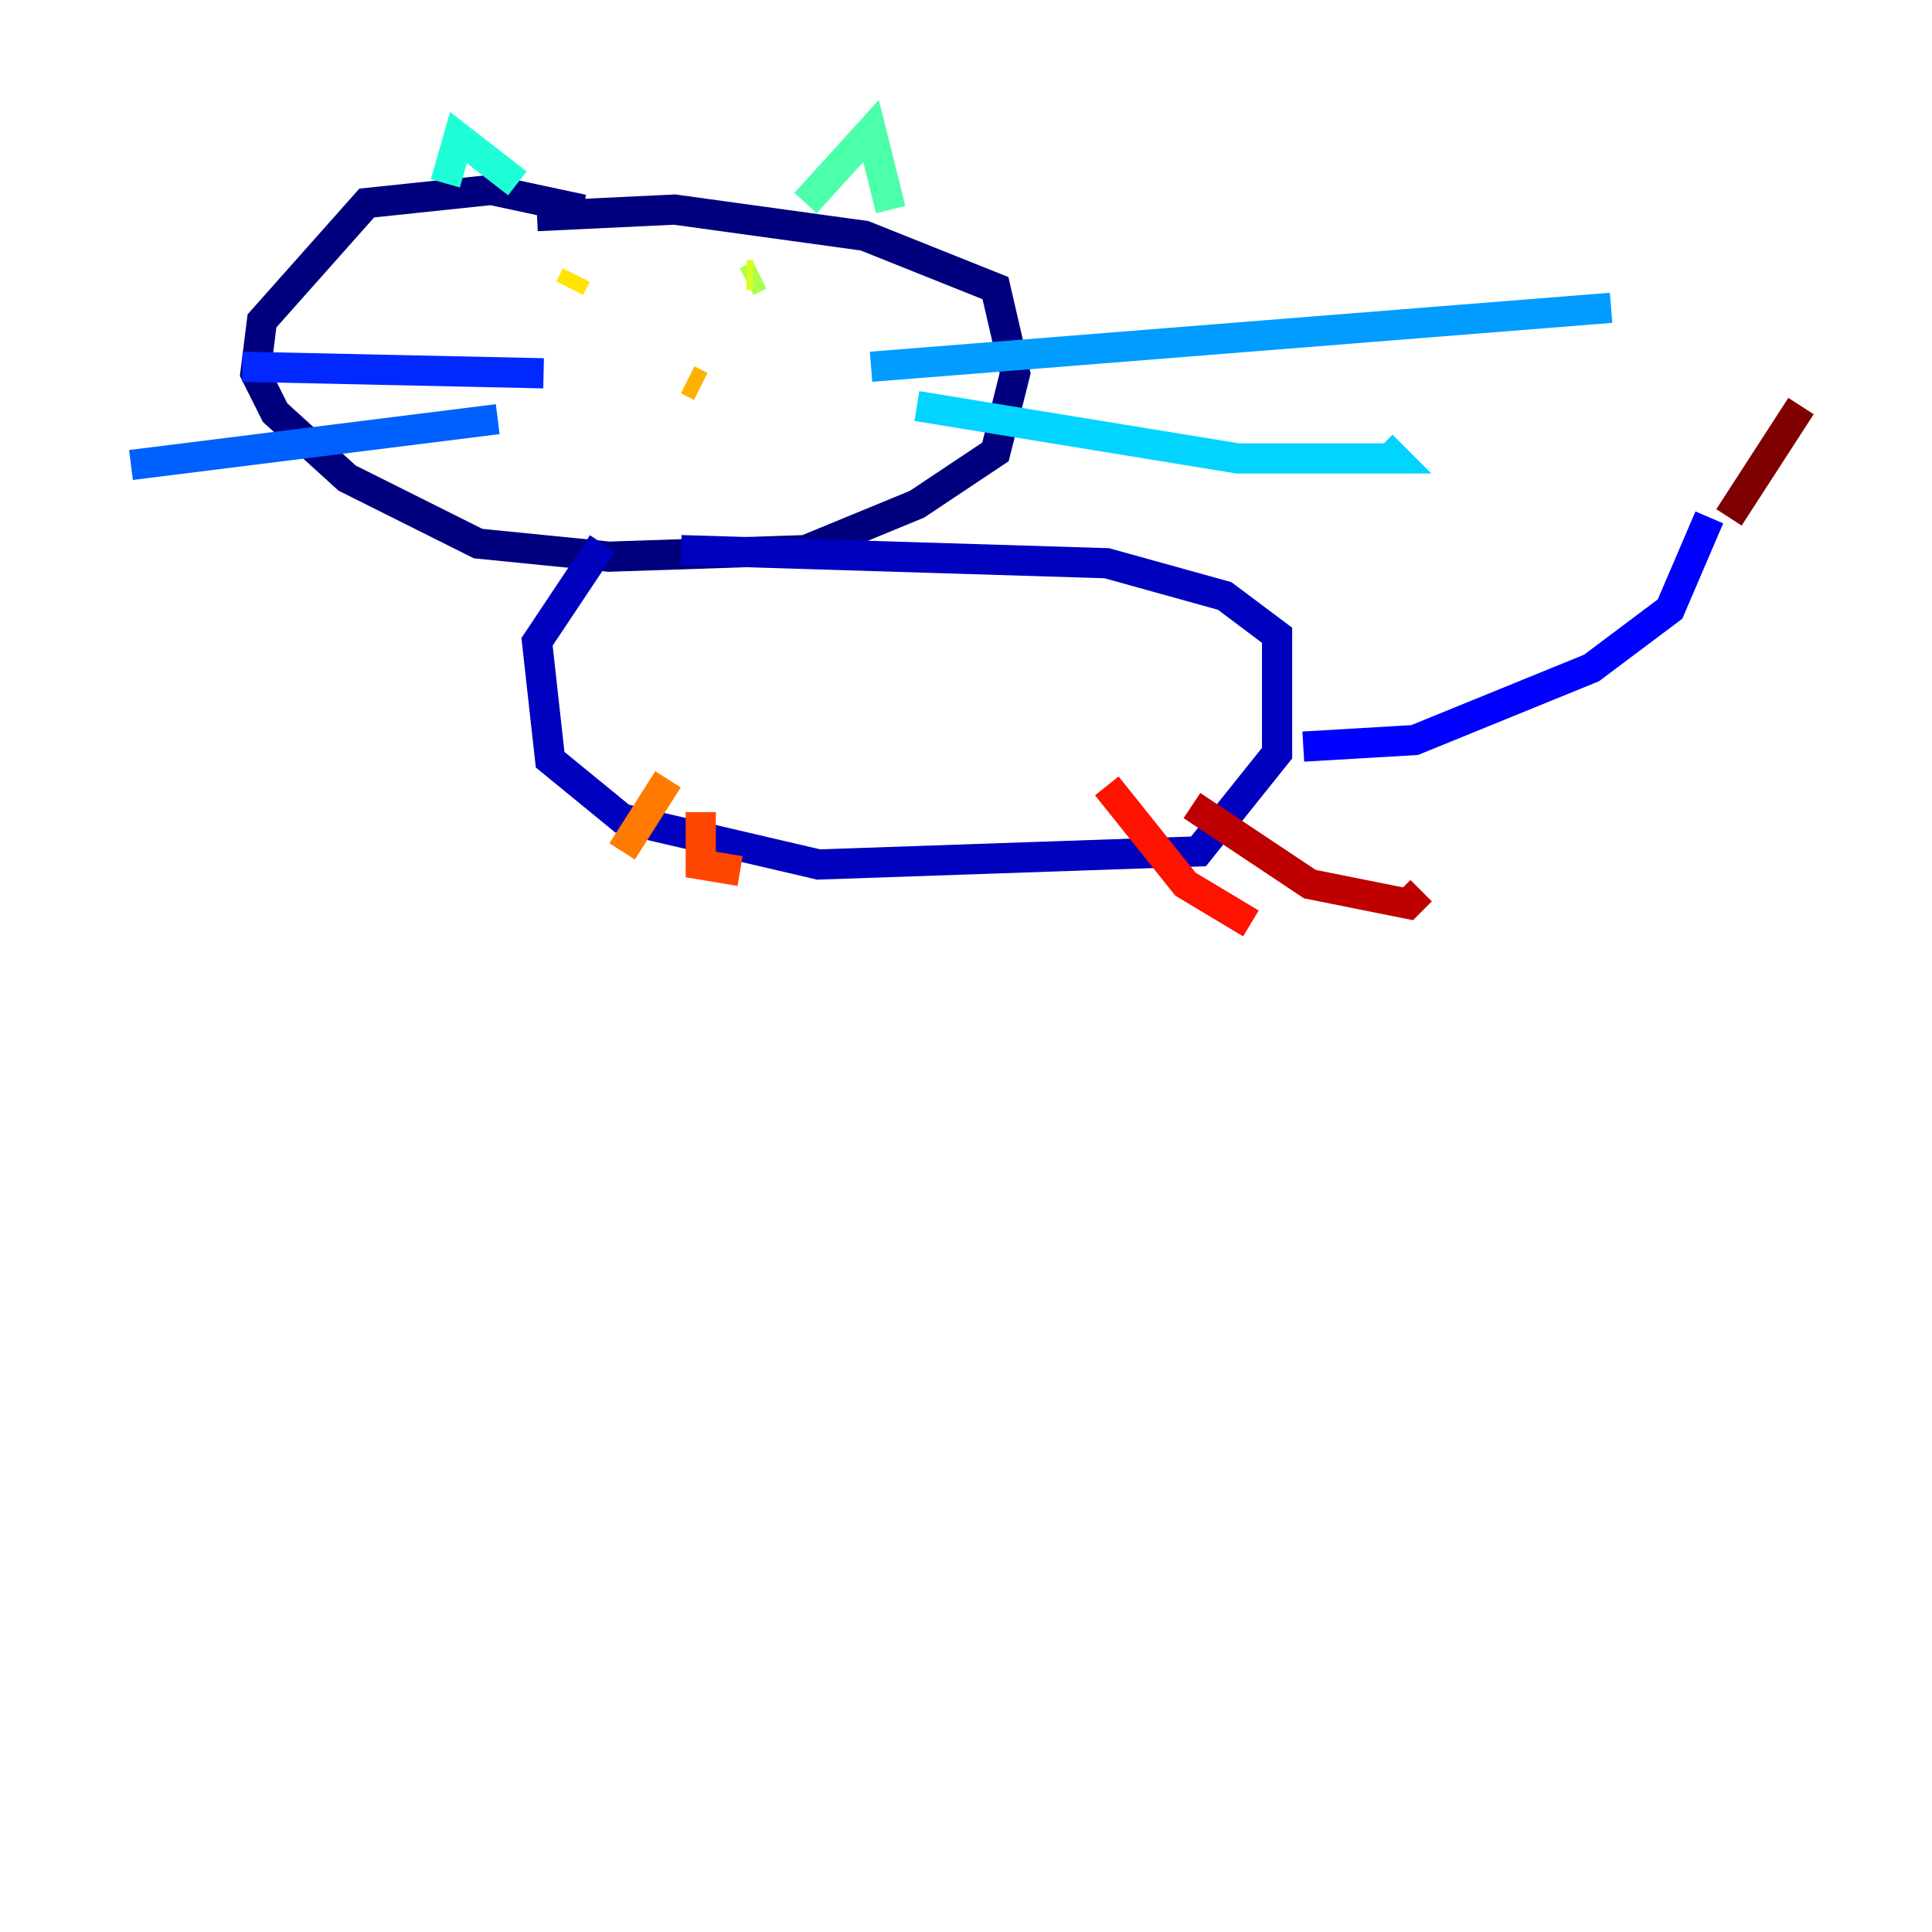 <?xml version="1.0" encoding="utf-8" ?>
<svg baseProfile="tiny" height="128" version="1.2" viewBox="0,0,128,128" width="128" xmlns="http://www.w3.org/2000/svg" xmlns:ev="http://www.w3.org/2001/xml-events" xmlns:xlink="http://www.w3.org/1999/xlink"><defs /><polyline fill="none" points="38.617,13.885 32.542,12.583 24.298,13.451 17.356,21.261 16.922,24.732 18.224,27.336 22.997,31.675 31.675,36.014 40.352,36.881 53.37,36.447 60.746,33.41 65.953,29.939 67.254,24.732 65.953,19.091 57.275,15.62 44.691,13.885 35.58,14.319" stroke="#00007f" stroke-width="2" /><polyline fill="none" points="39.919,36.014 35.58,42.522 36.447,50.332 41.22,54.237 54.237,57.275 79.403,56.407 84.61,49.898 84.61,42.088 81.139,39.485 73.329,37.315 45.125,36.447" stroke="#0000bf" stroke-width="2" /><polyline fill="none" points="86.346,49.464 93.722,49.031 105.437,44.258 110.644,40.352 113.248,34.278" stroke="#0000fe" stroke-width="2" /><polyline fill="none" points="36.014,24.732 16.054,24.298" stroke="#0028ff" stroke-width="2" /><polyline fill="none" points="32.976,27.77 8.678,30.807" stroke="#0060ff" stroke-width="2" /><polyline fill="none" points="57.709,24.298 106.739,20.393" stroke="#009cff" stroke-width="2" /><polyline fill="none" points="60.746,26.902 82.007,30.373 92.42,30.373 91.552,29.505" stroke="#00d4ff" stroke-width="2" /><polyline fill="none" points="29.505,12.149 30.373,9.112 34.278,12.149" stroke="#1fffd7" stroke-width="2" /><polyline fill="none" points="53.37,13.451 57.709,8.678 59.01,13.885" stroke="#4cffaa" stroke-width="2" /><polyline fill="none" points="39.485,17.356 39.485,17.356" stroke="#7cff79" stroke-width="2" /><polyline fill="none" points="50.332,18.224 49.464,18.658" stroke="#aaff4c" stroke-width="2" /><polyline fill="none" points="49.464,18.224 49.898,18.224" stroke="#d7ff1f" stroke-width="2" /><polyline fill="none" points="38.183,18.224 37.749,19.091" stroke="#ffe500" stroke-width="2" /><polyline fill="none" points="46.427,25.6 45.559,25.166" stroke="#ffb100" stroke-width="2" /><polyline fill="none" points="44.258,51.634 41.22,56.407" stroke="#ff7a00" stroke-width="2" /><polyline fill="none" points="46.427,53.803 46.427,57.275 49.031,57.709" stroke="#ff4600" stroke-width="2" /><polyline fill="none" points="73.329,52.068 78.536,58.576 82.875,61.18" stroke="#fe1200" stroke-width="2" /><polyline fill="none" points="78.969,53.37 86.78,58.576 93.288,59.878 94.156,59.01" stroke="#bf0000" stroke-width="2" /><polyline fill="none" points="114.549,34.278 119.322,26.902" stroke="#7f0000" stroke-width="2" /></svg>